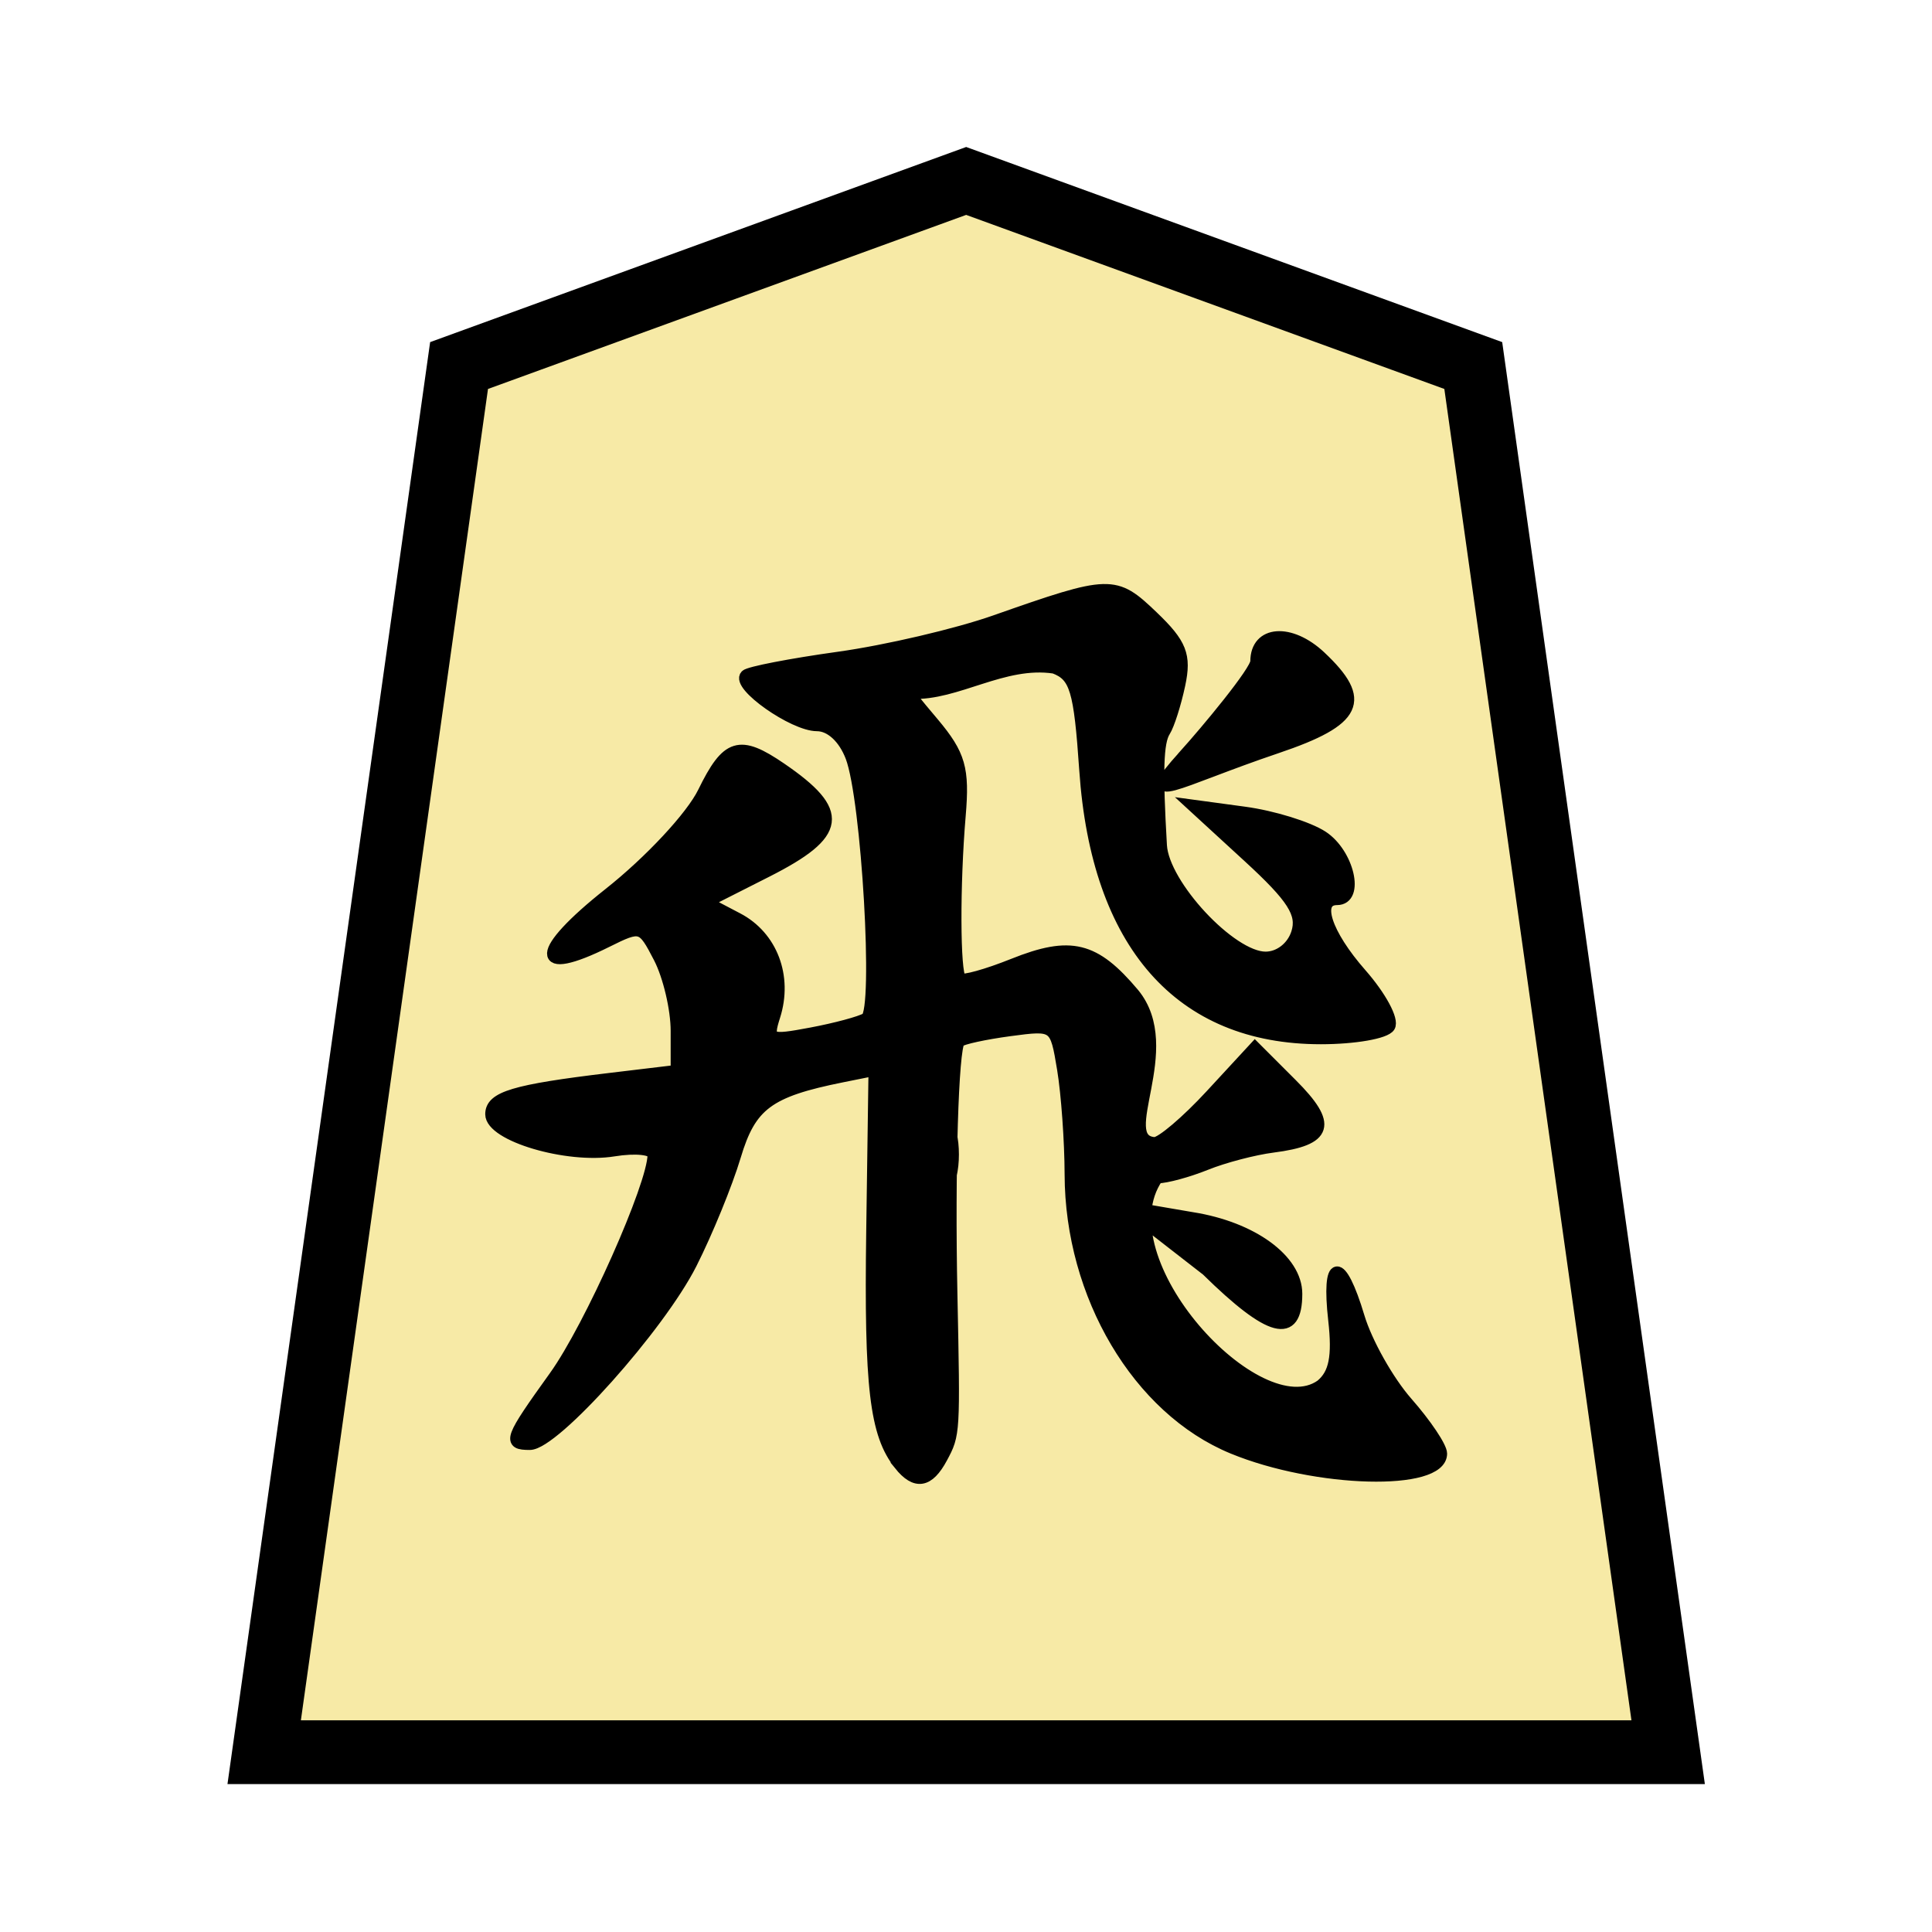 <?xml version="1.0" encoding="UTF-8" standalone="no"?>
<!-- Created with Inkscape (http://www.inkscape.org/) -->

<svg
   width="136"
   height="136"
   viewBox="0 0 35.983 35.983"
   version="1.1"
   id="svg8"
   inkscape:version="1.2-dev (9ee32be, 2021-06-19)"
   sodipodi:docname="0HI.svg"
   xmlns:inkscape="http://www.inkscape.org/namespaces/inkscape"
   xmlns:sodipodi="http://sodipodi.sourceforge.net/DTD/sodipodi-0.dtd"
   xmlns="http://www.w3.org/2000/svg"
   xmlns:svg="http://www.w3.org/2000/svg"
   xmlns:rdf="http://www.w3.org/1999/02/22-rdf-syntax-ns#"
   xmlns:cc="http://creativecommons.org/ns#"
   xmlns:dc="http://purl.org/dc/elements/1.1/">
  <defs
     id="defs2" />
  <sodipodi:namedview
     id="base"
     pagecolor="#ffffff"
     bordercolor="#666666"
     borderopacity="1.0"
     inkscape:pageopacity="0.0"
     inkscape:pageshadow="2"
     inkscape:zoom="1.4"
     inkscape:cx="126.42857"
     inkscape:cy="74.285714"
     inkscape:document-units="mm"
     inkscape:current-layer="layer1"
     showgrid="false"
     units="px"
     inkscape:window-width="1286"
     inkscape:window-height="698"
     inkscape:window-x="58"
     inkscape:window-y="40"
     inkscape:window-maximized="0"
     inkscape:lockguides="true"
     inkscape:snap-object-midpoints="true"
     showguides="false"
     inkscape:snap-global="true"
     inkscape:pagecheckerboard="0" />
  <g
     inkscape:label="Layer 1"
     inkscape:groupmode="layer"
     id="layer1"
     transform="translate(0,-261.017)">
    <g
       id="g4648"
       transform="translate(-0.094,-0.113)">
      <polygon
         transform="matrix(-0.944,0,0,-0.944,31.163,293.764)"
         style="fill:#f7eaa6;fill-opacity:1;stroke:#000000;stroke-width:1.259;stroke-miterlimit:4;stroke-dasharray:none"
         points="3.845,27.358 0,0 27.7,0 23.855,27.358 13.85,31 "
         id="shogi_trapezoid" />
      <g
         style="fill:#000000;stroke:#000000;stroke-width:0.25"
         transform="matrix(0.85,0,0,0.85,-32.188,41.862)"
         id="g5626">
        <path
           inkscape:connector-curvature="0"
           id="path5630"
           d="m 58.701,283.258 c 0,-0.489 0.052,-0.689 0.116,-0.445 0.064,0.244 0.064,0.645 0,0.889 -0.064,0.244 -0.116,0.044 -0.116,-0.445 z"
           style="fill:#000000;stroke:#000000;stroke-width:0.25" />
        <path
           sodipodi:nodetypes="ccccccssscsscsccscccccscccscccccccscsccssccssccccccccccccccccccscccccsccccccsccsccc"
           inkscape:connector-curvature="0"
           id="path5628"
           d="m 57.688,290.052 c -0.531,-0.663 -0.652,-1.695 -0.604,-5.113 l 0.05,-3.526 -0.707,0.142 c -1.611,0.324 -2.002,0.614 -2.339,1.742 -0.182,0.607 -0.615,1.666 -0.962,2.353 -0.701,1.385 -3.001,3.958 -3.538,3.958 -0.488,0 -0.449,-0.106 0.543,-1.487 0.774,-1.077 2.161,-4.192 2.161,-4.853 0,-0.128 -0.388,-0.169 -0.862,-0.092 -1.026,0.167 -2.694,-0.328 -2.694,-0.799 0,-0.377 0.507,-0.529 2.603,-0.78 l 1.46,-0.175 v -0.872 c 0,-0.48 -0.17,-1.201 -0.378,-1.604 -0.368,-0.712 -0.398,-0.721 -1.143,-0.35 -1.602,0.799 -1.579,0.23 0.042,-1.053 0.897,-0.709 1.811,-1.69 2.071,-2.223 0.52,-1.064 0.789,-1.147 1.701,-0.523 1.399,0.957 1.334,1.429 -0.312,2.263 l -1.321,0.669 0.682,0.358 c 0.752,0.394 1.085,1.273 0.811,2.138 -0.168,0.53 -0.125,0.55 0.801,0.376 0.538,-0.101 1.081,-0.247 1.207,-0.325 0.288,-0.178 0.02,-4.803 -0.332,-5.729 -0.159,-0.417 -0.453,-0.688 -0.748,-0.688 -0.517,0 -1.772,-0.885 -1.558,-1.099 0.07,-0.07 0.984,-0.247 2.032,-0.393 1.048,-0.146 2.591,-0.507 3.429,-0.802 2.531,-0.89 2.621,-0.892 3.453,-0.096 0.626,0.599 0.726,0.854 0.59,1.493 -0.09,0.424 -0.237,0.885 -0.326,1.024 -0.153,0.241 -0.172,0.873 -0.077,2.502 0.051,0.866 1.529,2.451 2.286,2.451 0.302,0 0.587,-0.222 0.686,-0.535 0.134,-0.423 -0.088,-0.772 -1.062,-1.666 l -1.232,-1.131 1.143,0.155 c 0.629,0.085 1.4,0.324 1.714,0.529 0.569,0.373 0.801,1.378 0.318,1.378 -0.49,0 -0.247,0.753 0.528,1.635 0.43,0.49 0.709,1.008 0.62,1.152 -0.089,0.144 -0.766,0.262 -1.504,0.262 -3.09,0 -4.907,-2.068 -5.168,-5.881 -0.121,-1.767 -0.21,-2.064 -0.673,-2.24 -1.117,-0.169 -2.137,0.6 -3.131,0.554 -0.15,-0.091 0.11,0.209 0.486,0.657 0.579,0.691 0.667,0.999 0.58,2.021 -0.129,1.515 -0.123,3.446 0.011,3.58 0.056,0.056 0.576,-0.088 1.155,-0.32 1.259,-0.504 1.781,-0.376 2.64,0.645 0.997,1.211 -0.454,3.208 0.458,3.269 0.146,0 0.701,-0.471 1.232,-1.046 l 0.966,-1.046 0.808,0.808 c 0.887,0.887 0.787,1.22 -0.414,1.374 -0.414,0.053 -1.075,0.226 -1.468,0.385 -0.393,0.158 -0.871,0.288 -1.061,0.288 -1.237,1.79 2.204,5.527 3.584,4.547 0.297,-0.246 0.372,-0.626 0.282,-1.425 -0.155,-1.372 0.146,-1.41 0.548,-0.069 0.168,0.561 0.643,1.405 1.056,1.875 0.413,0.47 0.751,0.974 0.751,1.119 0,0.705 -2.743,0.634 -4.572,-0.118 -2.073,-0.852 -3.553,-3.348 -3.559,-6.001 -0.002,-0.728 -0.076,-1.765 -0.165,-2.305 -0.161,-0.975 -0.168,-0.98 -1.161,-0.847 -0.55,0.074 -1.047,0.182 -1.106,0.241 -0.141,0.141 -0.223,2.834 -0.167,5.524 0.063,3.067 0.063,3.08 -0.214,3.596 -0.292,0.546 -0.578,0.592 -0.932,0.15 z m 6.735,-4.255 -1.808,-1.405 1.488,0.255 c 1.312,0.208 2.286,0.916 2.286,1.665 0,0.999 -0.577,0.849 -1.966,-0.514 z m -0.503,-11.277 c 0.505,-0.559 1.58,-1.853 1.58,-2.066 0,-0.668 0.752,-0.724 1.41,-0.106 1.024,0.962 0.816,1.4 -0.951,1.997 -2.24,0.756 -3.098,1.348 -2.039,0.176 z"
           style="fill:#000000;stroke:#000000;stroke-width:0.25" />
      </g>
    </g>
  </g>
</svg>
